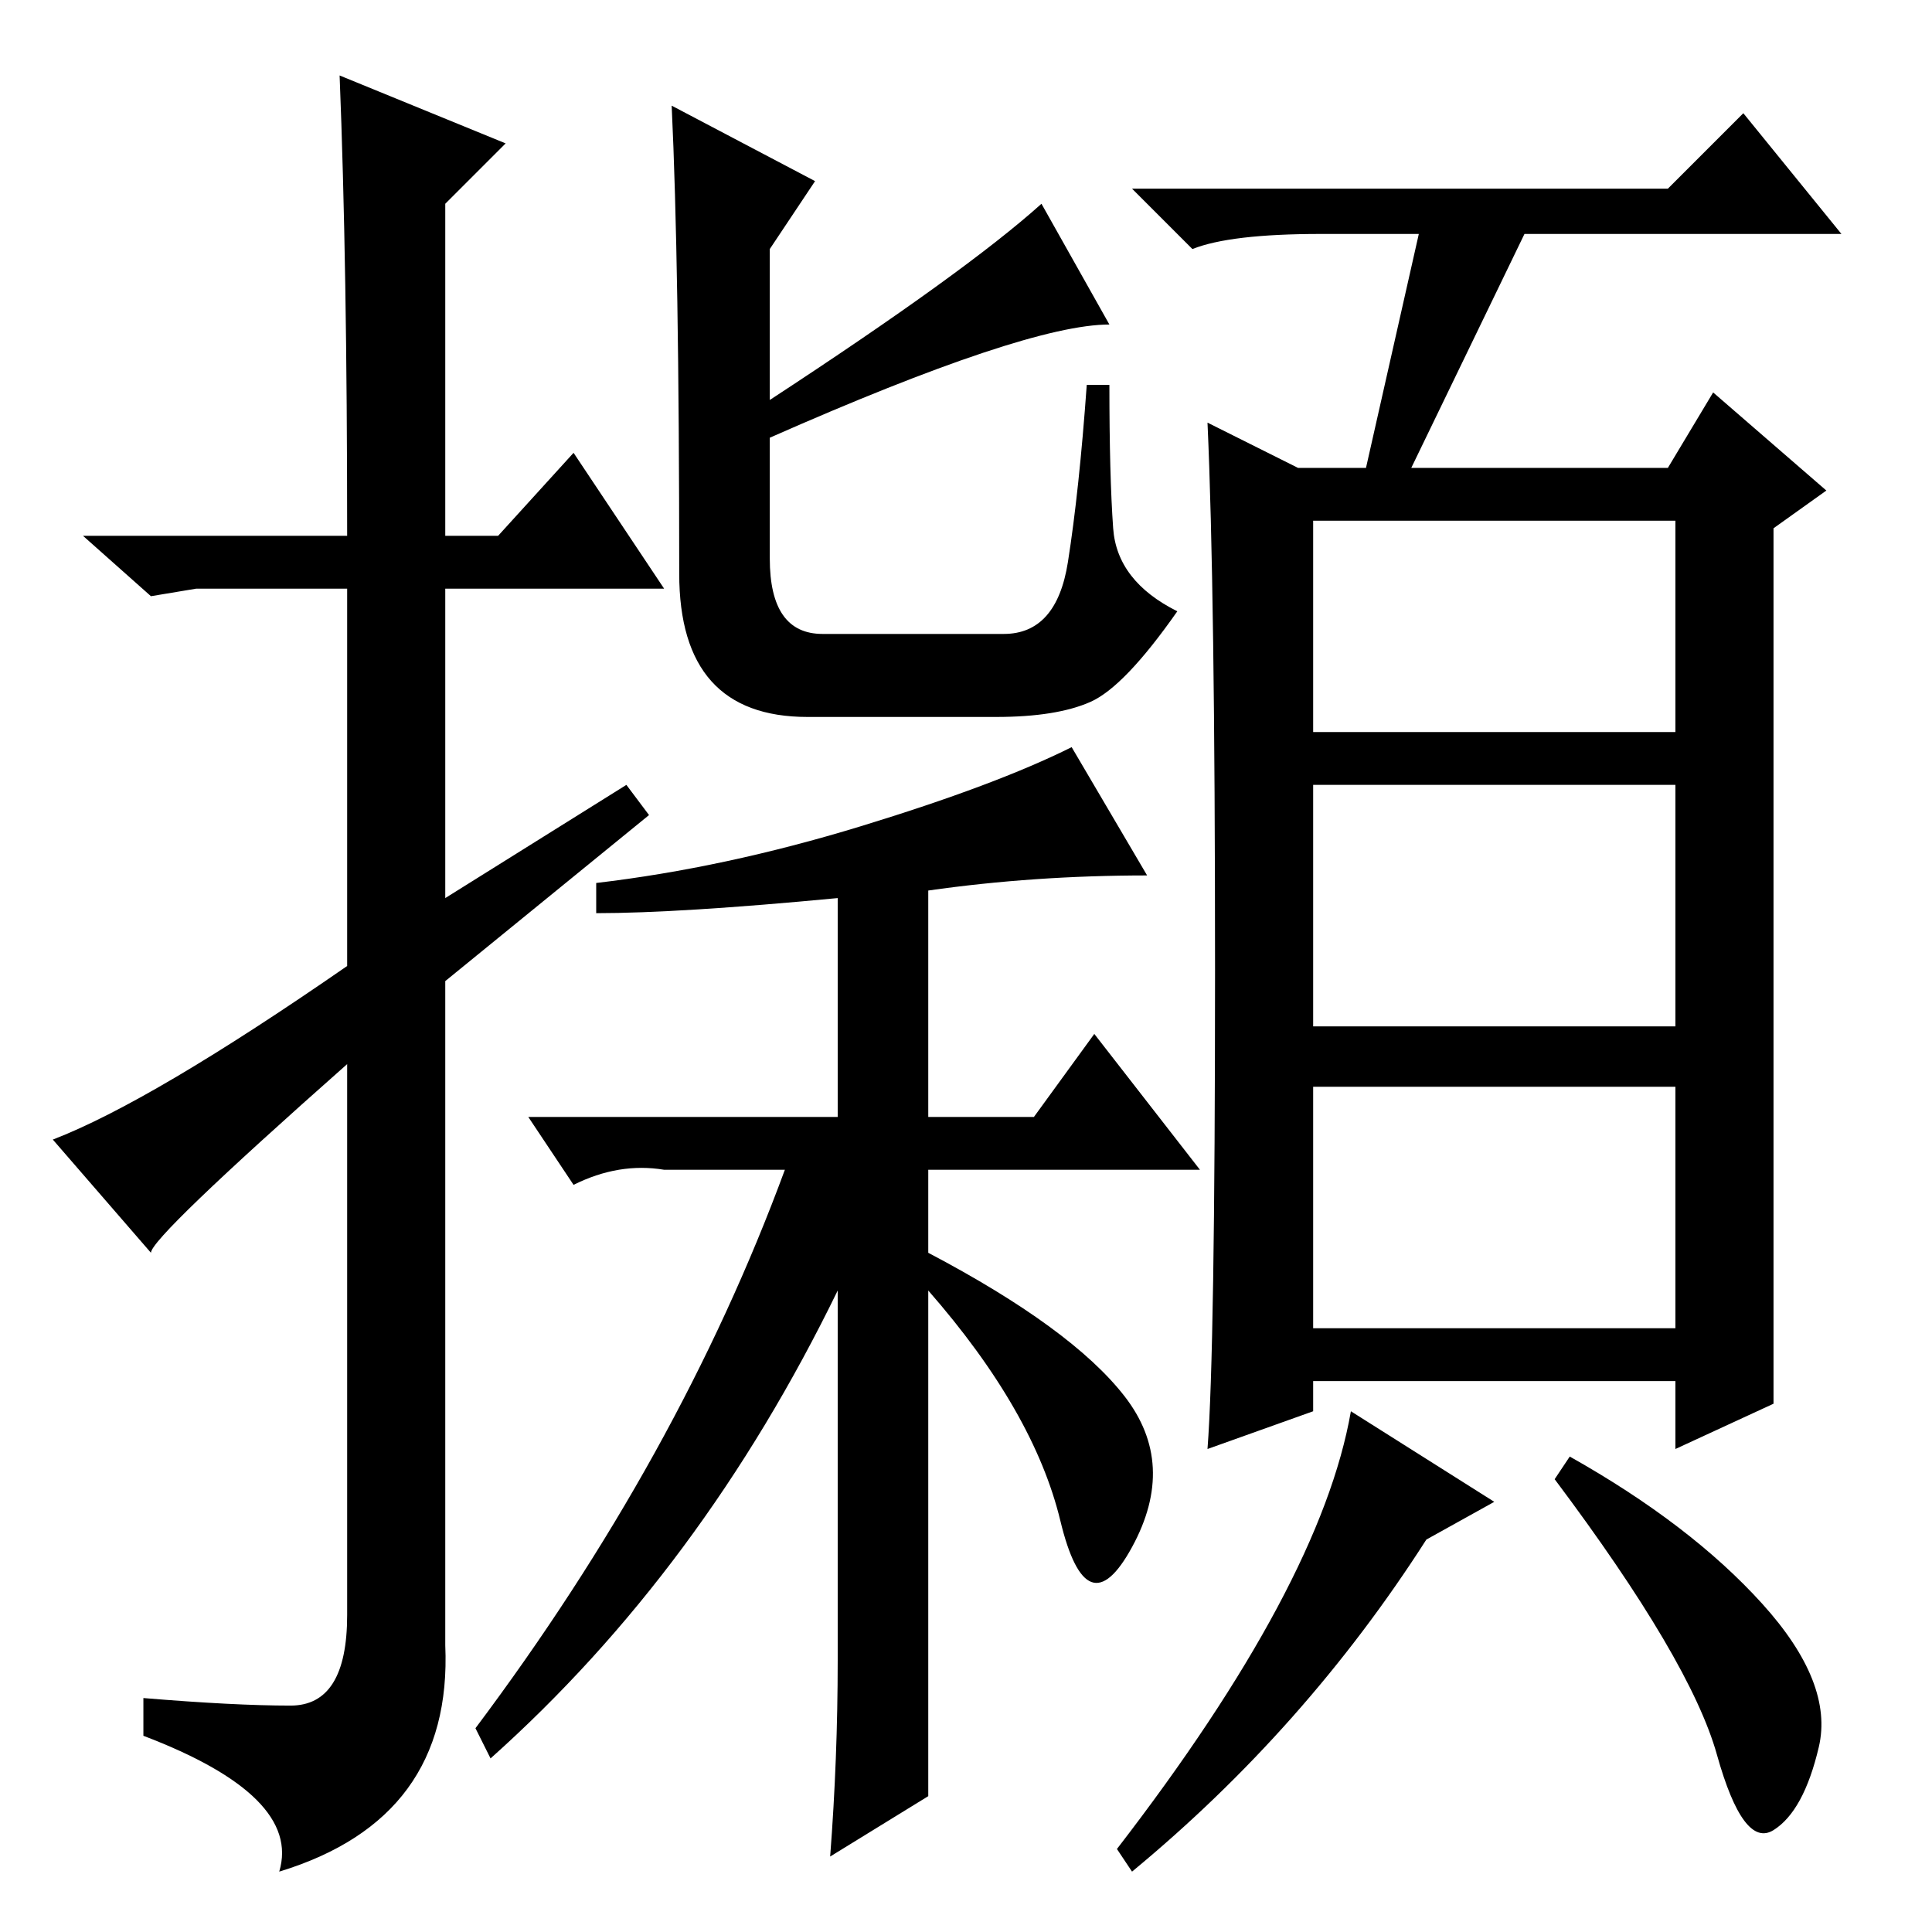 <?xml version="1.0" standalone="no"?>
<!DOCTYPE svg PUBLIC "-//W3C//DTD SVG 1.1//EN" "http://www.w3.org/Graphics/SVG/1.1/DTD/svg11.dtd" >
<svg xmlns="http://www.w3.org/2000/svg" xmlns:xlink="http://www.w3.org/1999/xlink" version="1.1" viewBox="0 -36 256 256">
  <g transform="matrix(1 0 0 -1 0 220)">
   <path fill="currentColor"
d="M45 246l22 -9l-8 -8v-44h7l10 11l12 -18h-29v-41l24 15l3 -4l-27 -22v-88q1 -23 -22 -30q3 10 -18 18v5q12 -1 19.5 -1t7.5 12v73q-26 -23 -26 -25l-13 15q13 5 39 23v50h-20l-6 -1l-9 8h35q0 36 -1 61zM102 198v-16q0 -10 7 -10h24q7 0 8.5 9.5t2.5 23.5h3
q0 -12 0.5 -19t8.5 -11q-7 -10 -11.5 -12t-12.5 -2h-25q-17 0 -17 19q0 41 -1 62l19 -10l-6 -9v-20q26 17 36 26l9 -16q-11 0 -45 -15zM123 18l-13 -8q1 13 1 26v49q-18 -37 -46 -62l-2 4q27 36 41 74h-16q-6 1 -12 -2l-6 9h41v29q-21 -2 -32 -2v4q17 2 35 7.5t28 10.5
l10 -17q-15 0 -29 -2v-30h14l8 11l14 -18h-36v-11q19 -10 26 -19t1 -20t-9.5 3.5t-17.5 30.5v-67zM221 231l10 10l13 -16h-42l-15 -31h34l6 10l15 -13l-7 -5v-116l-13 -6v9h-48v-4l-14 -5q1 13 1 63.5t-1 72.5l12 -6h9l7 31h-13q-12 0 -17 -2l-8 8h71zM174 159h48v28h-48
v-28zM174 120h48v32h-48v-32zM174 80h48v32h-48v-32zM198 57l-9 -5q-16 -25 -39 -44l-2 3q27 35 31 58zM233.5 43.5q9.5 -10.5 7.5 -19t-6 -11t-7.5 10t-21.5 36.5l2 3q16 -9 25.5 -19.5z" />
  </g>

</svg>
